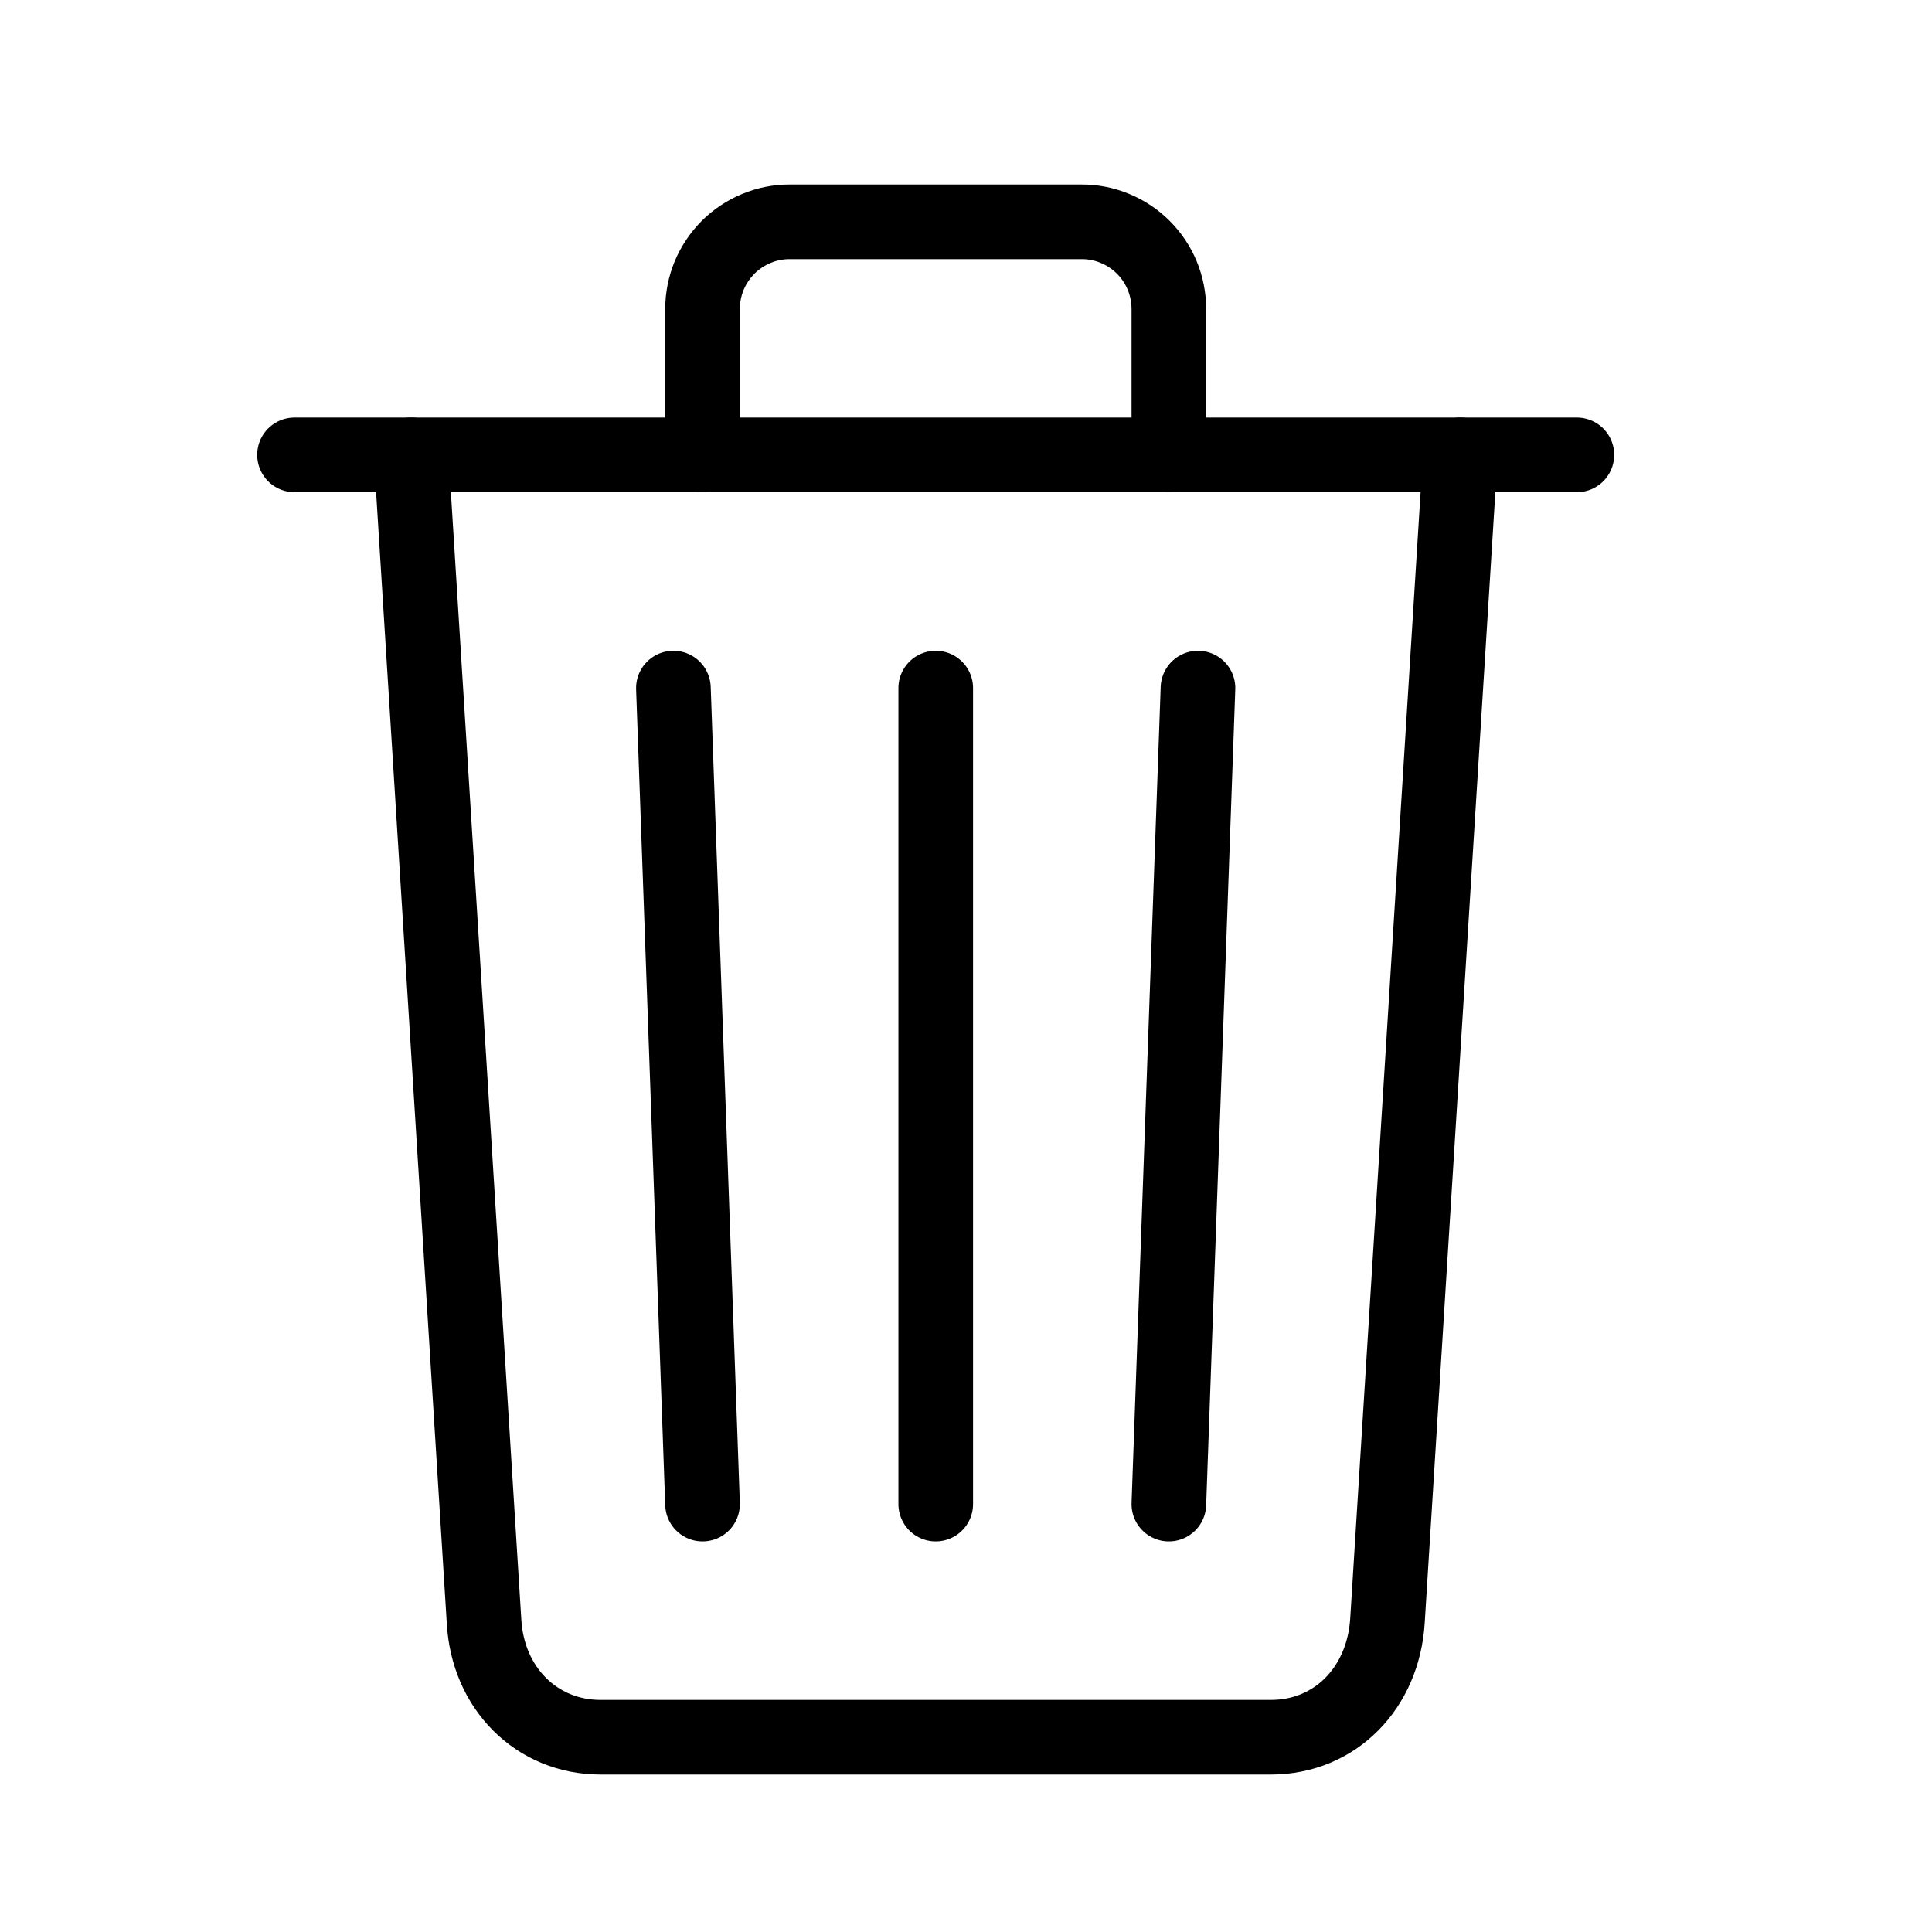 <svg width="27" height="27" viewBox="0 0 27 27" fill="none" xmlns="http://www.w3.org/2000/svg">
<path d="M5.746 6.357L6.764 22.649C6.812 23.59 7.497 24.278 8.393 24.278H17.761C18.66 24.278 19.332 23.59 19.39 22.649L20.408 6.357" stroke="black" stroke-width="1.043" stroke-linecap="round" stroke-linejoin="round"/>
<path d="M4.116 6.357H22.037H4.116Z" fill="black"/>
<path d="M4.116 6.357H22.037" stroke="black" stroke-width="1.043" stroke-miterlimit="10" stroke-linecap="round"/>
<path d="M9.818 6.358V4.321C9.818 4.161 9.849 4.002 9.91 3.853C9.972 3.705 10.062 3.57 10.175 3.456C10.289 3.343 10.424 3.253 10.572 3.192C10.721 3.13 10.88 3.099 11.04 3.1H15.113C15.274 3.099 15.433 3.13 15.581 3.192C15.73 3.253 15.865 3.343 15.978 3.456C16.092 3.57 16.182 3.705 16.243 3.853C16.304 4.002 16.335 4.161 16.335 4.321V6.358M13.077 9.616V21.02M9.411 9.616L9.818 21.02M16.742 9.616L16.335 21.02" stroke="black" stroke-width="1.043" stroke-linecap="round" stroke-linejoin="round"/>
</svg>
